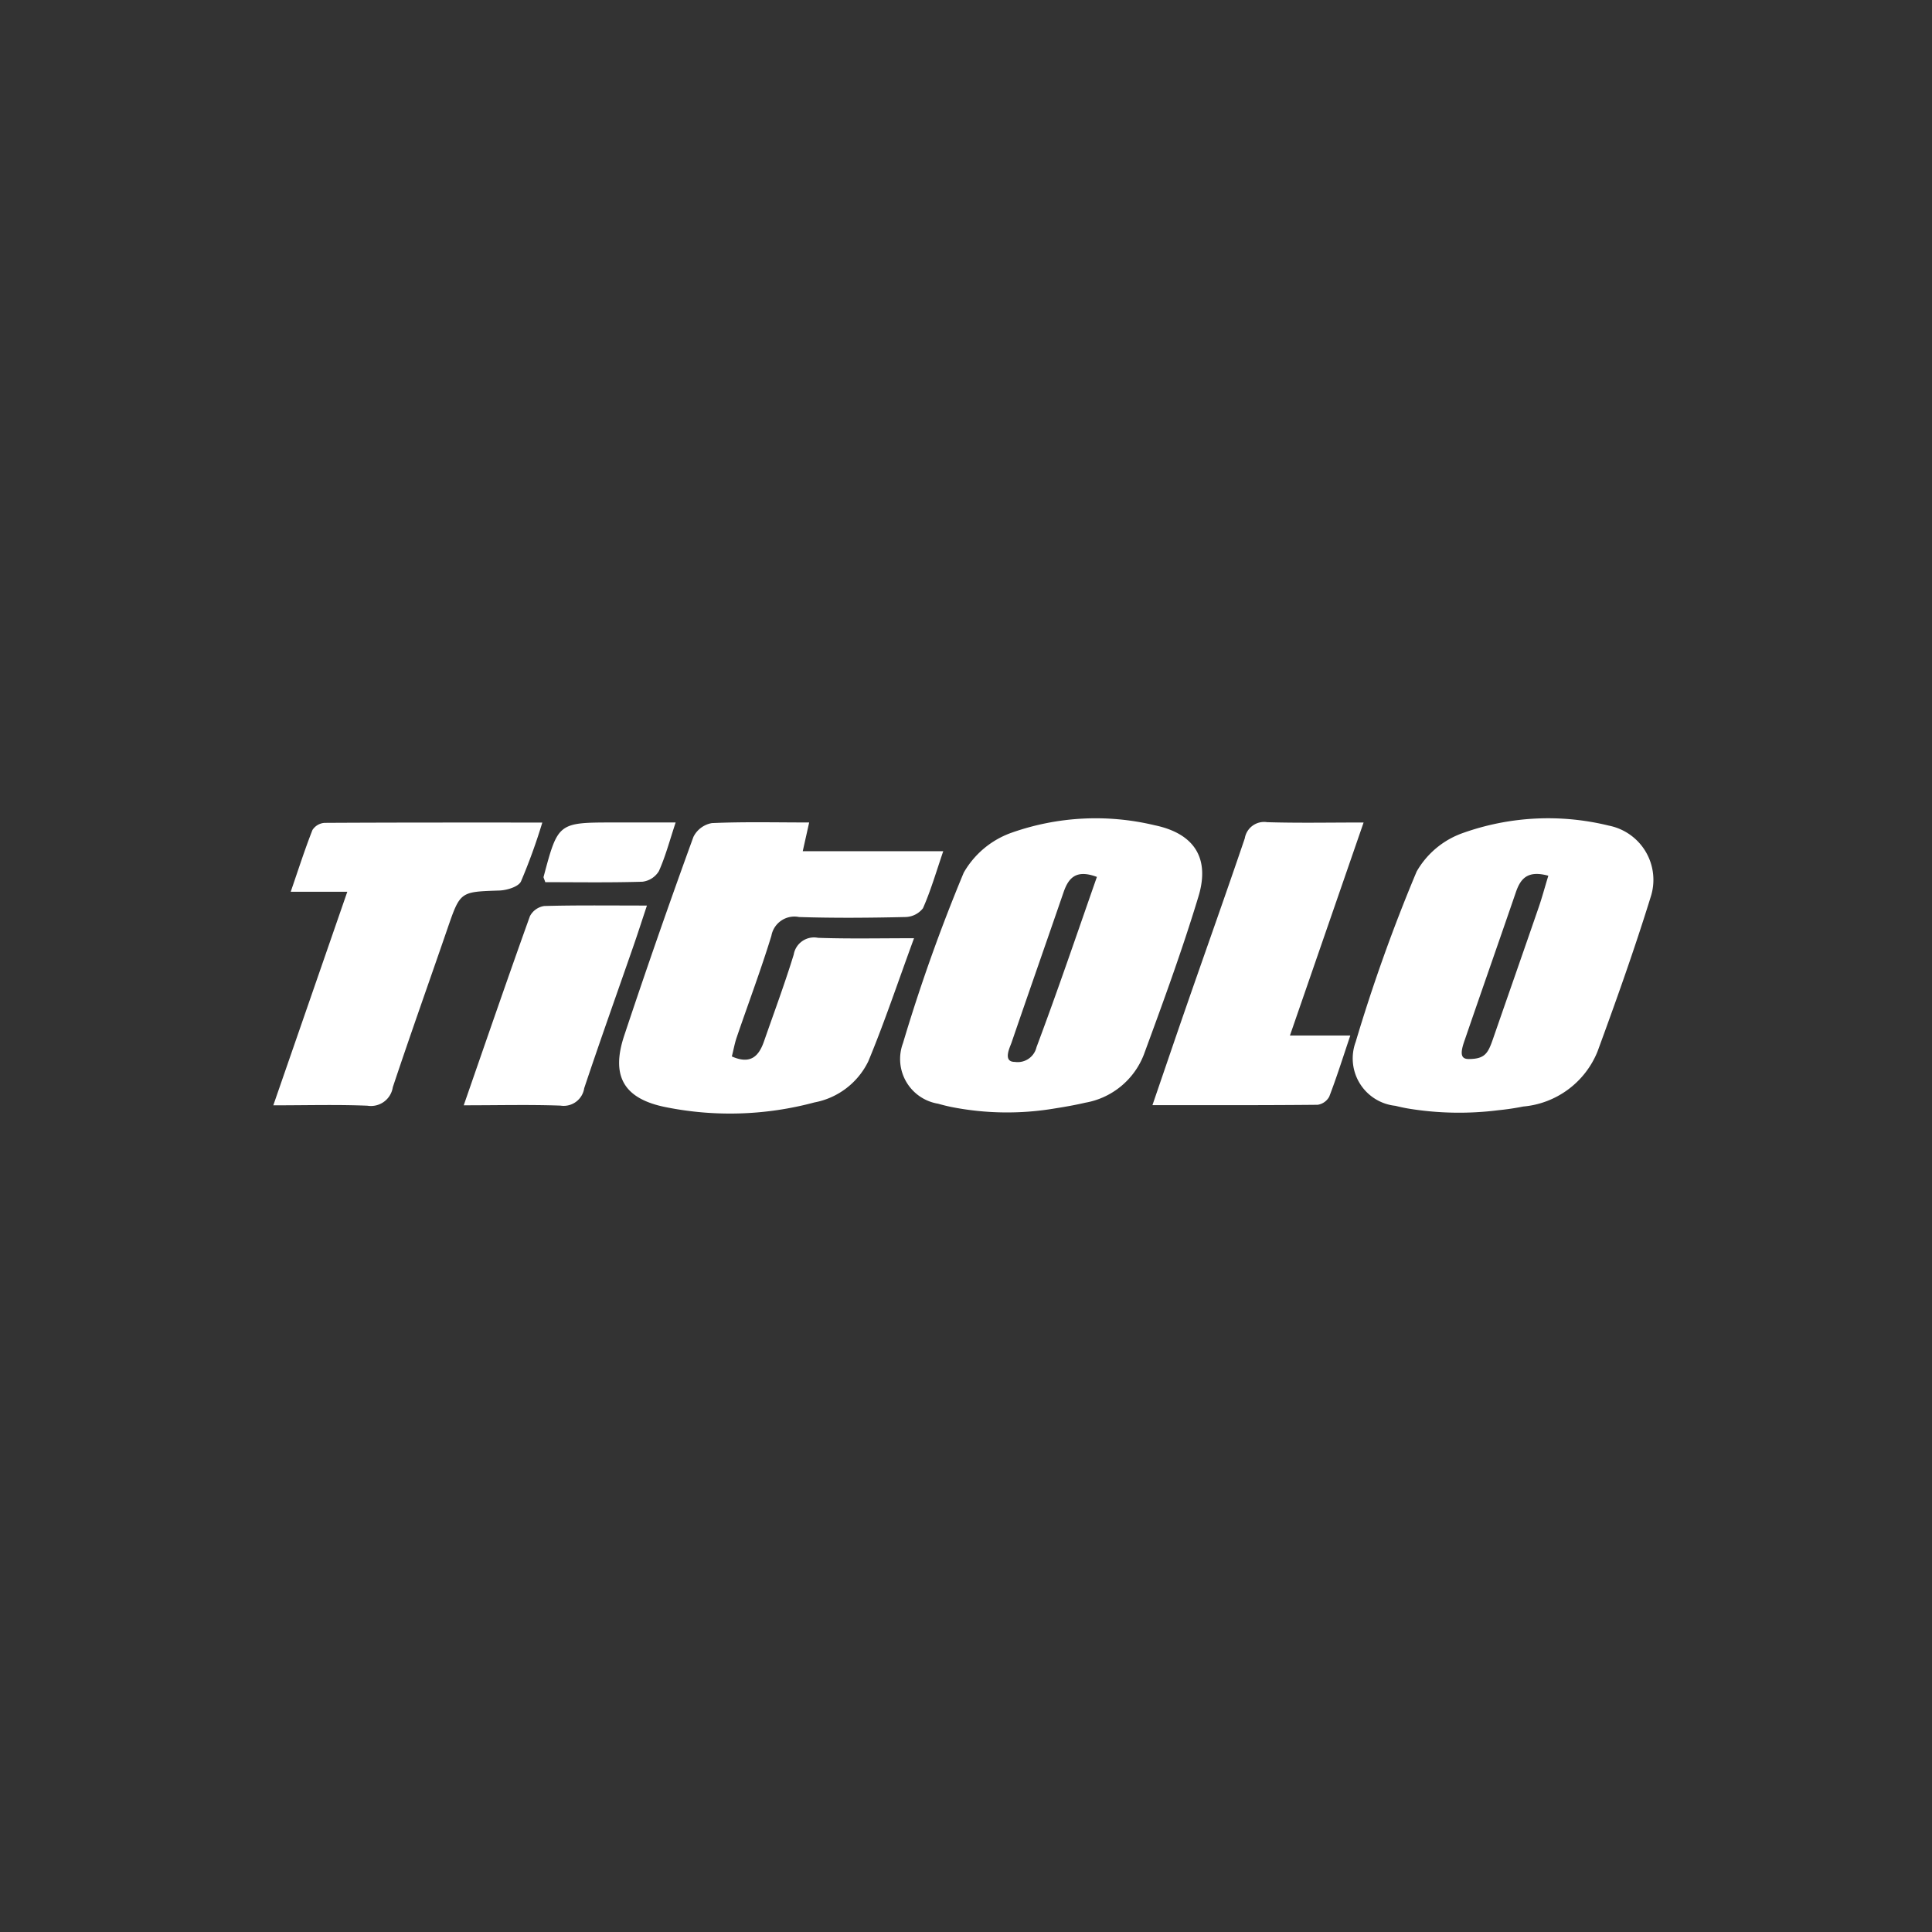 <svg xmlns="http://www.w3.org/2000/svg" xmlns:xlink="http://www.w3.org/1999/xlink" width="80" height="80" viewBox="0 0 80 80">
  <rect x="0" y="0" width="80" height="80" fill="#333333" stroke="none"/>
  <defs>
    <clipPath id="clip-path">
      <rect id="Прямоугольник_286" data-name="Прямоугольник 286" width="80" height="80" transform="translate(-0.156)" fill="#1c1c21"/>
    </clipPath>
  </defs>
  <g id="Группа_масок_99" data-name="Группа масок 99" transform="translate(0.156)" clip-path="url(#clip-path)">
    <g id="Сгруппировать_223" data-name="Сгруппировать 223" transform="translate(11.161 33.89)">
      <path id="Контур_279" data-name="Контур 279" d="M235.138,401.735a12.941,12.941,0,0,1-3.752-.073c-.169-.03-.339-.066-.506-.109a1.973,1.973,0,0,1-1.649-2.648,69.63,69.63,0,0,1,2.525-7.055,3.572,3.572,0,0,1,1.931-1.6,10.518,10.518,0,0,1,6.026-.3,2.289,2.289,0,0,1,1.73,2.965c-.666,2.151-1.423,4.277-2.2,6.393a3.666,3.666,0,0,1-3.075,2.274C235.832,401.649,235.489,401.7,235.138,401.735Zm2.07-9.71c-.856-.234-1.149.115-1.343.68-.7,2.039-1.415,4.071-2.114,6.11-.213.585-.163.8.158.8.673,0,.8-.24,1-.811.635-1.832,1.277-3.663,1.91-5.5C236.951,392.917,237.06,392.511,237.208,392.025Z" transform="translate(-184.412 -389.653)" fill="#fff"/>
      <path id="Контур_280" data-name="Контур 280" d="M219.147,401.656a11.9,11.9,0,0,1-4.31-.054q-.281-.058-.555-.137a1.875,1.875,0,0,1-1.453-2.509,71.438,71.438,0,0,1,2.515-7.058,3.707,3.707,0,0,1,1.992-1.658,10.461,10.461,0,0,1,5.906-.307c1.641.339,2.3,1.354,1.826,2.937-.669,2.214-1.467,4.391-2.266,6.563a3.192,3.192,0,0,1-2.426,1.991C219.971,401.518,219.561,401.591,219.147,401.656Zm1.711-9.582c-.874-.326-1.181.051-1.385.649-.713,2.072-1.439,4.138-2.149,6.211-.063.185-.381.8.134.8a.8.8,0,0,0,.9-.611C219.223,396.818,220.015,394.485,220.858,392.075Z" transform="translate(-186.755 -389.653)" fill="#fff"/>
      <path id="Контур_281" data-name="Контур 281" d="M214.741,394.594c-.669,1.819-1.223,3.485-1.895,5.1a3.115,3.115,0,0,1-2.233,1.7,13.477,13.477,0,0,1-6.128.2c-1.759-.344-2.306-1.282-1.744-2.97q1.375-4.133,2.865-8.226a1.058,1.058,0,0,1,.763-.571c1.307-.059,2.621-.026,4.03-.026l-.266,1.189h5.818c-.3.879-.521,1.643-.84,2.363a.947.947,0,0,1-.726.363c-1.467.034-2.938.047-4.406,0a.969.969,0,0,0-1.145.779c-.435,1.416-.959,2.806-1.437,4.209-.087.254-.131.52-.2.785.787.349,1.122-.024,1.331-.623.418-1.2.859-2.385,1.231-3.594a.853.853,0,0,1,1.006-.695C212.015,394.622,213.264,394.594,214.741,394.594Z" transform="translate(-188.21 -389.634)" fill="#fff"/>
      <path id="Контур_282" data-name="Контур 282" d="M190,401.511l3.064-8.843h-2.343c.33-.959.589-1.768.9-2.558a.65.65,0,0,1,.5-.295c2.957-.017,5.914-.013,9.018-.013a24.073,24.073,0,0,1-.883,2.438c-.106.222-.585.367-.9.377-1.619.054-1.614.037-2.145,1.579-.753,2.189-1.531,4.369-2.263,6.566a.914.914,0,0,1-1.048.765C192.661,401.475,191.415,401.511,190,401.511Z" transform="translate(-190 -389.632)" fill="#fff"/>
      <path id="Контур_283" data-name="Контур 283" d="M221.853,401.506c.513-1.494.976-2.861,1.45-4.224.791-2.275,1.6-4.543,2.374-6.824a.811.811,0,0,1,.927-.669c1.277.039,2.554.013,3.993.013l-3.05,8.819h2.5c-.315.934-.569,1.743-.873,2.533a.655.655,0,0,1-.48.337C226.458,401.513,224.219,401.506,221.853,401.506Z" transform="translate(-185.45 -389.634)" fill="#fff"/>
      <path id="Контур_284" data-name="Контур 284" d="M196.9,401.081c.944-2.717,1.825-5.28,2.741-7.831a.8.8,0,0,1,.594-.421c1.37-.038,2.743-.019,4.251-.019-.207.624-.381,1.166-.567,1.7-.678,1.953-1.375,3.9-2.03,5.863a.86.86,0,0,1-.983.721C199.628,401.048,198.35,401.081,196.9,401.081Z" transform="translate(-189.015 -389.203)" fill="#fff"/>
      <path id="Контур_285" data-name="Контур 285" d="M199.863,392.272c-.055-.162-.078-.194-.071-.218.6-2.254.6-2.254,2.936-2.254h2.533c-.25.754-.421,1.407-.694,2.014a.925.925,0,0,1-.679.439C202.548,392.294,201.2,392.272,199.863,392.272Z" transform="translate(-188.601 -389.633)" fill="#fff"/>
    </g>
  </g>
</svg>
